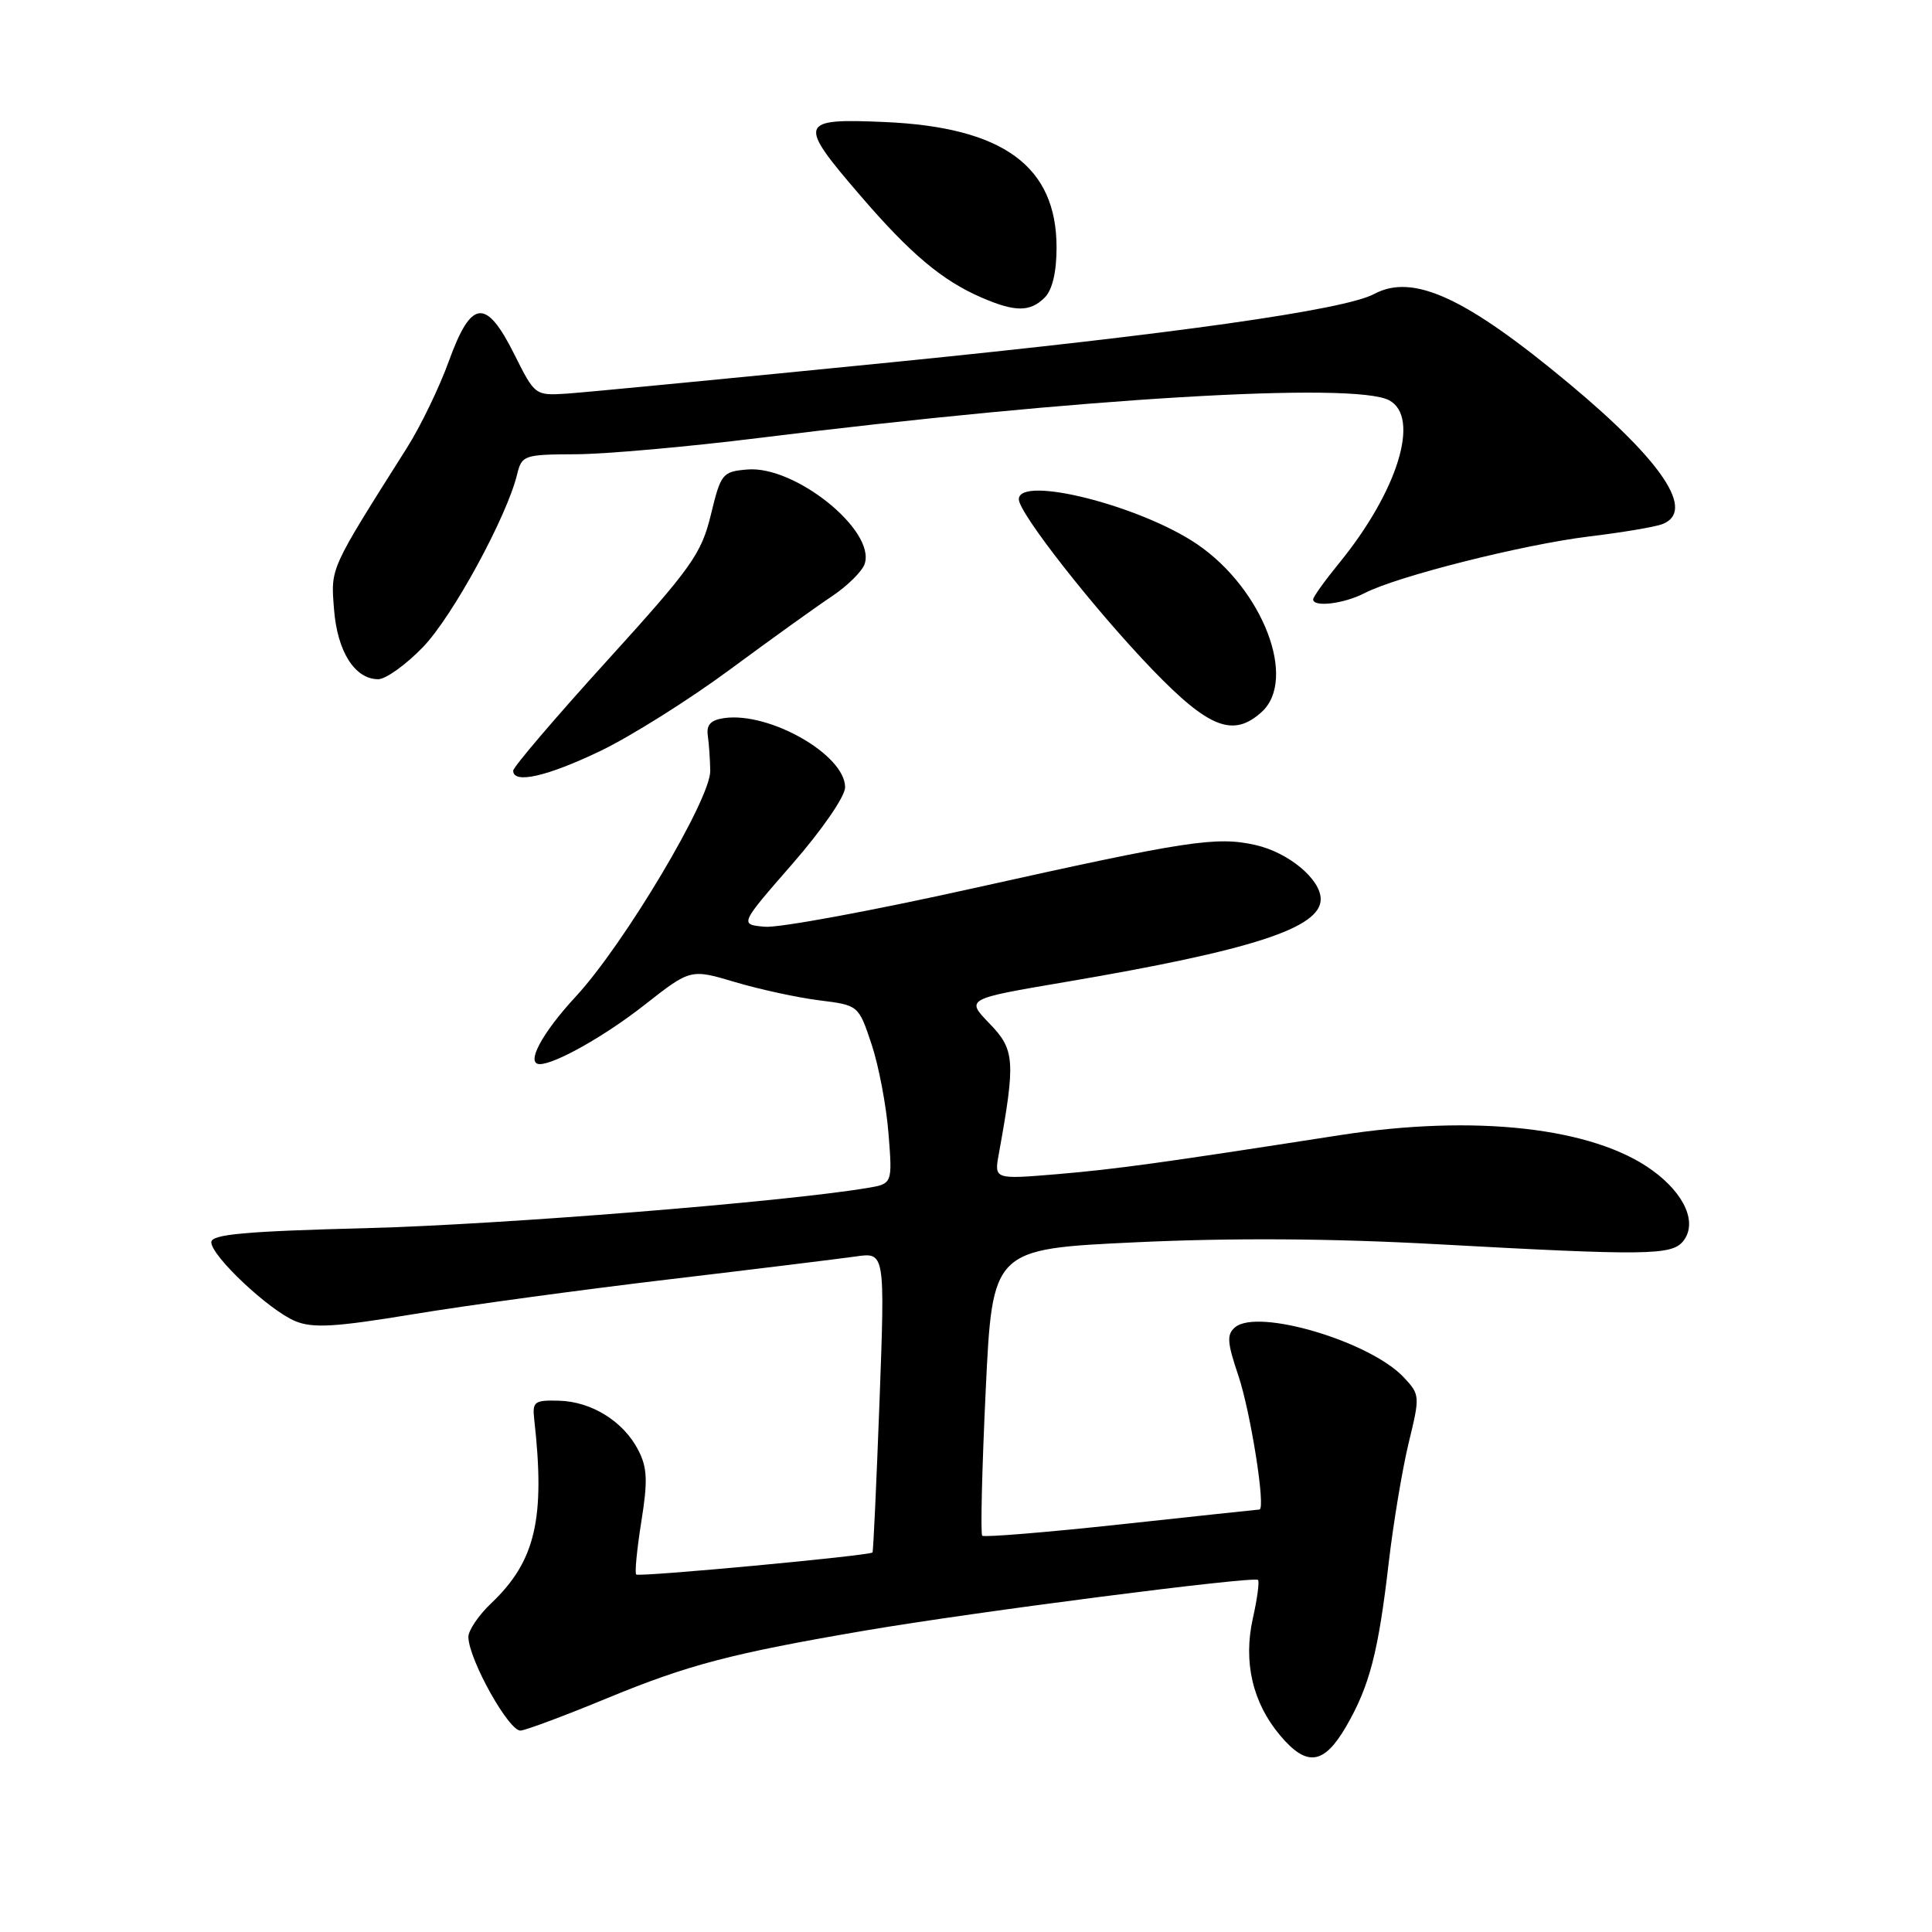 <?xml version="1.0" encoding="UTF-8" standalone="no"?>
<!DOCTYPE svg PUBLIC "-//W3C//DTD SVG 1.1//EN" "http://www.w3.org/Graphics/SVG/1.1/DTD/svg11.dtd" >
<svg xmlns="http://www.w3.org/2000/svg" xmlns:xlink="http://www.w3.org/1999/xlink" version="1.1" viewBox="0 0 256 256">
 <g >
 <path fill="currentColor"
d=" M 178.38 228.75 C 181.48 223.39 182.64 218.92 184.02 207.00 C 184.63 201.78 185.82 194.65 186.66 191.17 C 188.17 184.98 188.16 184.80 186.00 182.50 C 181.54 177.75 166.71 173.34 163.67 175.86 C 162.53 176.81 162.59 177.84 164.08 182.25 C 165.72 187.11 167.75 199.98 166.88 200.02 C 166.67 200.03 158.42 200.91 148.54 201.98 C 138.67 203.05 130.39 203.72 130.15 203.49 C 129.91 203.25 130.12 194.60 130.61 184.28 C 131.50 165.50 131.50 165.50 150.50 164.61 C 163.30 164.01 176.35 164.09 190.50 164.87 C 217.98 166.38 221.47 166.34 222.99 164.51 C 224.97 162.12 223.29 158.22 218.92 155.06 C 211.09 149.38 195.41 147.63 177.50 150.42 C 153.98 154.08 147.90 154.92 140.12 155.58 C 131.73 156.28 131.73 156.28 132.35 152.89 C 134.58 140.57 134.48 139.09 131.12 135.63 C 127.96 132.36 127.96 132.36 141.23 130.11 C 165.93 125.91 175.00 122.96 175.00 119.15 C 175.00 116.50 170.74 112.96 166.36 111.97 C 161.17 110.80 157.38 111.38 129.10 117.67 C 115.68 120.66 103.19 122.97 101.34 122.80 C 97.99 122.50 97.99 122.50 104.97 114.50 C 108.91 109.98 111.96 105.56 111.98 104.34 C 112.02 100.05 101.99 94.30 95.96 95.15 C 94.16 95.41 93.58 96.04 93.79 97.50 C 93.95 98.60 94.09 100.70 94.11 102.16 C 94.15 105.90 82.67 125.17 76.29 132.05 C 71.78 136.93 69.61 141.00 71.53 141.00 C 73.55 141.00 80.18 137.26 85.36 133.19 C 91.50 128.37 91.50 128.37 97.43 130.14 C 100.69 131.11 105.70 132.19 108.56 132.55 C 113.76 133.20 113.76 133.20 115.48 138.35 C 116.43 141.18 117.44 146.51 117.73 150.18 C 118.26 156.86 118.26 156.86 114.88 157.42 C 103.70 159.28 66.45 162.26 48.75 162.73 C 32.43 163.15 28.00 163.55 28.00 164.60 C 28.00 166.43 35.64 173.61 39.13 175.06 C 41.47 176.02 44.38 175.85 54.75 174.14 C 61.76 172.98 76.95 170.91 88.50 169.54 C 100.05 168.17 111.25 166.79 113.38 166.49 C 117.27 165.93 117.27 165.93 116.54 185.72 C 116.13 196.60 115.72 205.59 115.61 205.71 C 115.20 206.14 84.66 208.99 84.30 208.63 C 84.09 208.42 84.40 205.27 84.98 201.62 C 85.85 196.20 85.77 194.46 84.57 192.14 C 82.61 188.34 78.39 185.71 74.05 185.60 C 70.83 185.51 70.53 185.73 70.78 188.00 C 72.27 201.23 70.97 206.85 65.09 212.44 C 63.39 214.05 62.03 216.08 62.06 216.94 C 62.17 220.03 67.49 229.50 69.00 229.31 C 69.83 229.21 74.93 227.30 80.35 225.06 C 91.21 220.58 96.88 219.09 114.68 216.05 C 129.15 213.58 166.15 208.82 166.69 209.35 C 166.90 209.56 166.59 211.85 166.01 214.44 C 164.72 220.22 165.97 225.62 169.62 229.95 C 173.16 234.16 175.42 233.85 178.38 228.75 Z  M 79.59 99.49 C 83.60 97.56 91.30 92.72 96.69 88.74 C 102.09 84.75 108.19 80.37 110.25 79.00 C 112.31 77.62 114.26 75.69 114.58 74.70 C 116.02 70.26 105.34 61.68 99.04 62.21 C 95.72 62.49 95.52 62.73 94.19 68.22 C 92.93 73.40 91.65 75.20 80.40 87.59 C 73.58 95.10 68.00 101.64 68.00 102.12 C 68.00 103.92 72.51 102.89 79.59 99.49 Z  M 167.17 94.35 C 171.94 90.03 167.34 78.05 158.64 72.12 C 151.10 66.99 135.00 62.93 135.00 66.16 C 135.00 67.99 145.04 80.78 152.72 88.75 C 160.20 96.50 163.41 97.75 167.17 94.35 Z  M 56.04 85.75 C 59.95 81.71 67.15 68.50 68.52 62.86 C 69.14 60.32 69.42 60.22 76.33 60.19 C 80.27 60.17 91.15 59.20 100.50 58.04 C 142.89 52.76 179.46 50.57 184.07 53.04 C 188.25 55.27 185.22 65.10 177.40 74.67 C 175.53 76.96 174.00 79.10 174.00 79.42 C 174.00 80.50 178.08 80.01 180.82 78.59 C 185.13 76.36 201.76 72.17 210.52 71.09 C 214.93 70.56 219.32 69.82 220.27 69.45 C 224.69 67.75 220.37 61.22 208.00 50.90 C 194.21 39.40 187.24 36.19 182.07 38.96 C 178.13 41.07 155.65 44.25 118.50 47.97 C 97.05 50.11 77.56 51.99 75.20 52.15 C 70.90 52.43 70.89 52.42 68.16 46.97 C 64.40 39.44 62.45 39.64 59.48 47.84 C 58.22 51.33 55.72 56.50 53.92 59.34 C 43.60 75.67 43.83 75.17 44.26 80.73 C 44.69 86.33 47.01 90.00 50.12 90.00 C 51.11 90.00 53.78 88.09 56.04 85.75 Z  M 138.43 39.43 C 139.44 38.41 140.00 36.06 140.00 32.80 C 140.00 22.02 132.93 16.86 117.25 16.17 C 105.81 15.67 105.63 16.20 114.01 25.93 C 120.64 33.64 124.83 37.16 130.04 39.42 C 134.51 41.36 136.49 41.36 138.43 39.43 Z "/>
</g>
</svg>